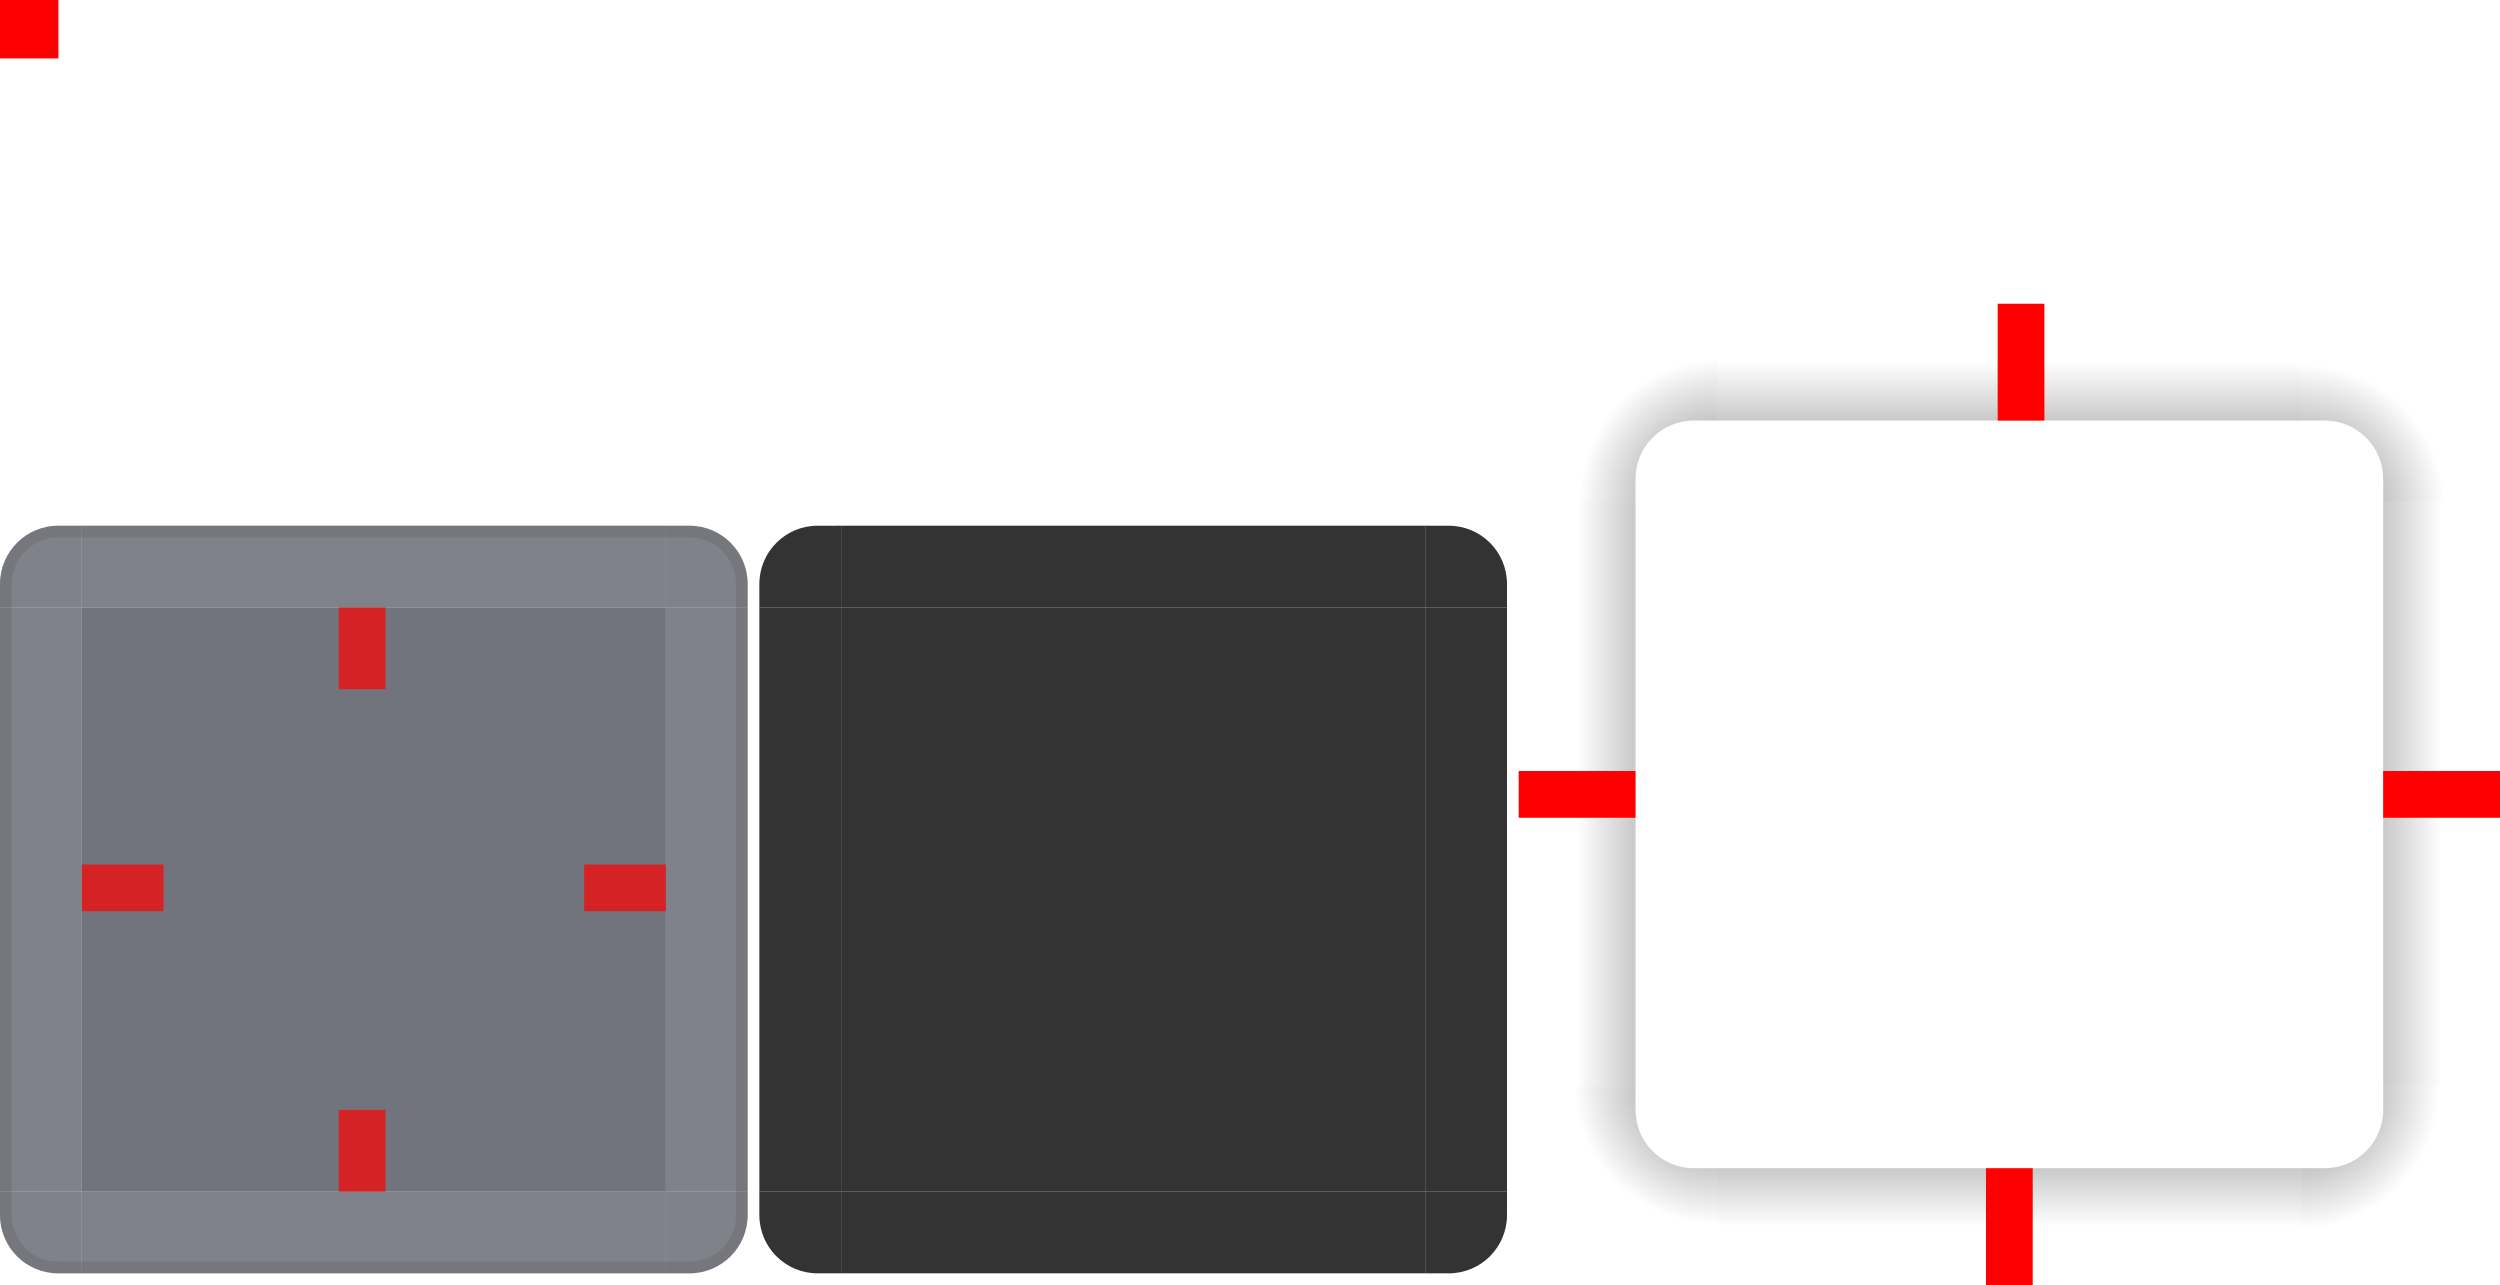 <?xml version="1.0" encoding="UTF-8" standalone="no"?>
<svg
   width="214"
   height="110"
   version="1"
   id="svg103"
   sodipodi:docname="background.svg"
   inkscape:version="1.2.2 (b0a8486541, 2022-12-01)"
   xmlns:inkscape="http://www.inkscape.org/namespaces/inkscape"
   xmlns:sodipodi="http://sodipodi.sourceforge.net/DTD/sodipodi-0.dtd"
   xmlns:xlink="http://www.w3.org/1999/xlink"
   xmlns="http://www.w3.org/2000/svg"
   xmlns:svg="http://www.w3.org/2000/svg">
  <sodipodi:namedview
     id="namedview105"
     pagecolor="#ffffff"
     bordercolor="#000000"
     borderopacity="0.25"
     inkscape:showpageshadow="2"
     inkscape:pageopacity="0.0"
     inkscape:pagecheckerboard="0"
     inkscape:deskcolor="#d1d1d1"
     showgrid="false"
     inkscape:zoom="2.1477543"
     inkscape:cx="115.70225"
     inkscape:cy="87.067687"
     inkscape:window-width="1920"
     inkscape:window-height="1007"
     inkscape:window-x="0"
     inkscape:window-y="0"
     inkscape:window-maximized="1"
     inkscape:current-layer="svg103" />
  <defs
     id="defs15">
    <radialGradient
       id="radialGradient4263"
       cx="984"
       cy="905.362"
       r="8.5"
       fx="984"
       fy="905.362"
       gradientTransform="matrix(-1.412,-9.899721e-6,9.8996845e-6,-1.412,1536.17,1371.165)"
       gradientUnits="userSpaceOnUse"
       xlink:href="#linearGradient4465" />
    <linearGradient
       id="linearGradient4465">
      <stop
         style="stop-color:#000000;stop-opacity:0.51"
         offset="0"
         id="stop3" />
      <stop
         style="stop-color:#000000;stop-opacity:0"
         offset="1"
         id="stop5" />
    </linearGradient>
    <radialGradient
       id="radialGradient4255"
       cx="982.909"
       cy="906.453"
       r="8.5"
       fx="982.909"
       fy="906.453"
       gradientTransform="matrix(1.412,5.5406049e-6,-5.5406032e-6,1.412,-1190.624,-1236.698)"
       gradientUnits="userSpaceOnUse"
       xlink:href="#linearGradient4465" />
    <linearGradient
       id="linearGradient4259"
       x1="83.6"
       x2="83.6"
       y1="-969.362"
       y2="-957.362"
       gradientTransform="matrix(0.714,0,0,1,127.286,919.423)"
       gradientUnits="userSpaceOnUse"
       xlink:href="#linearGradient4465" />
    <linearGradient
       id="linearGradient4452"
       x1="-260"
       x2="-260"
       y1="281"
       y2="293"
       gradientTransform="translate(207.061,-93)"
       gradientUnits="userSpaceOnUse"
       xlink:href="#linearGradient4465" />
    <radialGradient
       id="radialGradient3382"
       cx="984"
       cy="905.362"
       r="8.5"
       fx="984"
       fy="905.362"
       gradientTransform="matrix(7.8257357e-6,1.412,-1.412,7.8257123e-6,1475.152,-1296.191)"
       gradientUnits="userSpaceOnUse"
       xlink:href="#linearGradient4465" />
    <radialGradient
       id="radialGradient4275"
       cx="984"
       cy="905.362"
       r="8.5"
       fx="984"
       fy="905.362"
       gradientTransform="matrix(-1.6187099e-5,-1.412,1.412,-1.618734e-5,-1131.154,1432.182)"
       gradientUnits="userSpaceOnUse"
       xlink:href="#linearGradient4465" />
    <linearGradient
       id="linearGradient4315"
       x1="83.6"
       x2="83.6"
       y1="-969.362"
       y2="-957.362"
       gradientTransform="matrix(0.714,0,0,1,-110.653,831.362)"
       gradientUnits="userSpaceOnUse"
       xlink:href="#linearGradient4465" />
    <linearGradient
       id="linearGradient4317"
       x1="83.6"
       x2="83.6"
       y1="-969.362"
       y2="-957.362"
       gradientTransform="matrix(0.714,0,0,1,127.286,1069.301)"
       gradientUnits="userSpaceOnUse"
       xlink:href="#linearGradient4465" />
  </defs>
  <g
     id="shadow-right"
     transform="translate(9,-6.94)">
    <rect
       style="fill:url(#linearGradient4452)"
       width="50"
       height="10"
       x="-99.94"
       y="195"
       transform="rotate(-90)"
       id="rect17" />
    <rect
       style="opacity:0.001"
       width="7"
       height="50"
       x="188"
       y="49.94"
       id="rect19" />
  </g>
  <g
     id="shadow-bottom"
     transform="translate(9,-6.94)">
    <rect
       style="fill:url(#linearGradient4317)"
       width="50"
       height="10"
       x="138"
       y="106.94"
       id="rect22" />
    <rect
       style="opacity:0.001"
       width="7"
       height="50"
       x="99.94"
       y="-188"
       transform="rotate(90)"
       id="rect24" />
  </g>
  <g
     id="shadow-left"
     transform="translate(9,-6.94)">
    <rect
       style="fill:url(#linearGradient4315)"
       width="50"
       height="10"
       x="-99.94"
       y="-131"
       transform="matrix(0,-1,-1,0,0,0)"
       id="rect27" />
    <rect
       style="opacity:0.001"
       width="7"
       height="50"
       x="131"
       y="49.94"
       id="rect29" />
  </g>
  <g
     id="shadow-top"
     transform="translate(9,-6.94)">
    <rect
       style="fill:url(#linearGradient4259)"
       width="50"
       height="10"
       x="138"
       y="-42.94"
       transform="scale(1,-1)"
       id="rect32" />
    <rect
       style="opacity:0.001"
       width="7"
       height="50"
       x="42.94"
       y="-188"
       transform="rotate(90)"
       id="rect34" />
  </g>
  <rect
     id="center"
     style="opacity:0.7;fill:#353945"
     width="50"
     height="50"
     x="7"
     y="52" />
  <g
     id="bottomleft"
     transform="translate(-10,35)"
     style="opacity:0.7">
    <path
       style="opacity:0.9;fill:#353945"
       d="m 17,74 v -7 h -7 v 2 c 0,2.77 2.23,5 5,5 z"
       id="path38" />
    <path
       style="opacity:0.2"
       d="m 10,67 v 2 c 0,2.77 2.23,5 5,5 h 2 v -1 h -2 c -2.233,0 -4,-1.767 -4,-4 v -2 z"
       id="path40" />
  </g>
  <g
     id="left"
     transform="translate(-10,35)"
     style="opacity:0.7">
    <path
       style="opacity:0.9;fill:#353945"
       d="m 10,17 v 50 l 7,10e-6 v -50 z"
       id="path43" />
    <path
       style="opacity:0.2"
       d="m 10,17 v 50 h 1 V 17 Z"
       id="path45" />
  </g>
  <g
     id="right"
     transform="translate(-10,35)"
     style="opacity:0.7">
    <path
       style="opacity:0.9;fill:#353945"
       d="m 74,17 v 50 l -7,1e-5 v -50 z"
       id="path48" />
    <path
       style="opacity:0.2"
       d="m 73,17 v 50 h 1 V 17 Z"
       id="path50" />
  </g>
  <g
     id="bottom"
     transform="translate(-10,35)"
     style="opacity:0.7">
    <path
       style="opacity:0.9;fill:#353945"
       d="m 17,74 h 50 v -7 h -50 z"
       id="path53" />
    <path
       style="opacity:0.2"
       d="m 17,73 v 1 h 50 v -1 z"
       id="path55" />
  </g>
  <g
     id="bottomright"
     transform="translate(-10,35)"
     style="opacity:0.7">
    <path
       style="opacity:0.9;fill:#353945"
       d="m 67,74 v -7 h 7 v 2 c 0,2.77 -2.23,5 -5,5 z"
       id="path58" />
    <path
       style="opacity:0.2"
       d="m 73,67 v 2 c 0,2.233 -1.767,4 -4,4 h -2 v 1 h 2 c 2.77,0 5,-2.23 5,-5 v -2 z"
       id="path60" />
  </g>
  <g
     id="top"
     transform="translate(-10,35)"
     style="opacity:0.7">
    <path
       style="opacity:0.9;fill:#353945"
       d="m 17,10 h 50 v 7 h -50 z"
       id="path63" />
    <path
       style="opacity:0.2"
       d="m 17,10 v 1 h 50 v -1 z"
       id="path65" />
  </g>
  <g
     id="topright"
     transform="translate(-10,35)"
     style="opacity:0.7">
    <path
       style="opacity:0.9;fill:#353945"
       d="m 67,10 v 7 h 7 v -2 c 0,-2.77 -2.23,-5 -5,-5 z"
       id="path68" />
    <path
       style="opacity:0.2"
       d="m 67,10 v 1 h 2 c 2.233,0 4,1.767 4,4 v 2 h 1 v -2 c 0,-2.77 -2.23,-5 -5,-5 z"
       id="path70" />
  </g>
  <g
     id="topleft"
     transform="translate(-10,35)"
     style="opacity:0.7">
    <path
       style="opacity:0.9;fill:#353945"
       d="m 17,10 v 7 h -7 v -2 c 0,-2.77 2.23,-5 5,-5 z"
       id="path73" />
    <path
       style="opacity:0.2"
       d="m 15,10 c -2.77,0 -5,2.23 -5,5 v 2 h 1 v -2 c 0,-2.233 1.767,-4 4,-4 h 2 v -1 z"
       id="path75" />
  </g>
  <g
     id="shadow-center"
     style="opacity:0.001"
     transform="matrix(0.806,0,0,0.806,151.839,49.45)">
    <path
       d="m -6,-7.999 v 62 H 56 v -62 z"
       id="path78" />
  </g>
  <rect
     id="hint-top-margin"
     style="fill:#ff0000;opacity:0.7"
     width="4"
     height="7"
     x="29"
     y="52" />
  <rect
     id="hint-bottom-margin"
     style="fill:#ff0000;opacity:0.7"
     width="4"
     height="7"
     x="29"
     y="95" />
  <rect
     id="hint-left-margin"
     style="fill:#ff0000;opacity:0.7"
     width="7"
     height="4"
     x="7"
     y="74" />
  <rect
     id="hint-right-margin"
     style="fill:#ff0000;opacity:0.7"
     width="7"
     height="4"
     x="50"
     y="74" />
  <rect
     id="hint-tile-center"
     style="fill:#ff0000"
     width="5"
     height="5"
     x="0"
     y="0" />
  <path
     id="shadow-topleft"
     style="fill:url(#radialGradient4275)"
     d="m 130,42.999 h 10 v -2 c 0,-2.77 2.23,-5 5,-5 h 2 v -10 h -17 z" />
  <path
     id="shadow-bottomright"
     style="fill:url(#radialGradient3382)"
     d="m 214,92.999 h -10 v 2 c 0,2.77 -2.23,5 -5,5 h -2 v 10 h 17 z" />
  <path
     id="shadow-topright"
     style="fill:url(#radialGradient4255)"
     d="m 197,25.999 v 10 h 2 c 2.77,0 5,2.23 5,5 v 2 h 10 v -17 z" />
  <path
     id="shadow-bottomleft"
     style="fill:url(#radialGradient4263)"
     d="m 147,109.999 v -10 h -2 c -2.77,0 -5,-2.23 -5,-5 v -2 h -10 v 17 z" />
  <rect
     id="shadow-hint-right-margin"
     style="fill:#ff0000"
     width="10"
     height="4"
     x="204"
     y="66" />
  <rect
     id="shadow-hint-bottom-margin"
     style="fill:#ff0000"
     width="4"
     height="10"
     x="170"
     y="100" />
  <rect
     id="shadow-hint-left-margin"
     style="fill:#ff0000"
     width="10"
     height="4"
     x="130"
     y="66" />
  <rect
     id="shadow-hint-top-margin"
     style="fill:#ff0000"
     width="4"
     height="10"
     x="171"
     y="26" />
  <rect
     id="mask-center"
     width="50"
     height="50"
     x="72"
     y="52"
     style="opacity:0.8" />
  <path
     id="mask-topleft"
     d="m 72,45 v 7 h -7 v -2 c 0,-2.77 2.23,-5 5,-5 z"
     style="opacity:0.8" />
  <path
     id="mask-left"
     d="m 65,52 v 50 l 7,1e-5 V 52 Z"
     style="opacity:0.8" />
  <path
     id="mask-right"
     d="m 129,52 v 50 l -7,10e-6 V 52 Z"
     style="opacity:0.8" />
  <path
     id="mask-bottomleft"
     d="m 72,109 v -7 h -7 v 2 c 0,2.77 2.23,5 5,5 z"
     style="opacity:0.8" />
  <path
     id="mask-bottom"
     d="m 72,109 h 50 v -7 H 72 Z"
     style="opacity:0.8" />
  <path
     id="mask-bottomright"
     d="m 122,109 v -7 h 7 v 2 c 0,2.77 -2.23,5 -5,5 z"
     style="opacity:0.8" />
  <path
     id="mask-topright"
     d="m 122,45 v 7 h 7 v -2 c 0,-2.77 -2.23,-5 -5,-5 z"
     style="opacity:0.8" />
  <path
     id="mask-top"
     d="m 72,45 h 50 v 7 H 72 Z"
     style="opacity:0.8" />
</svg>
